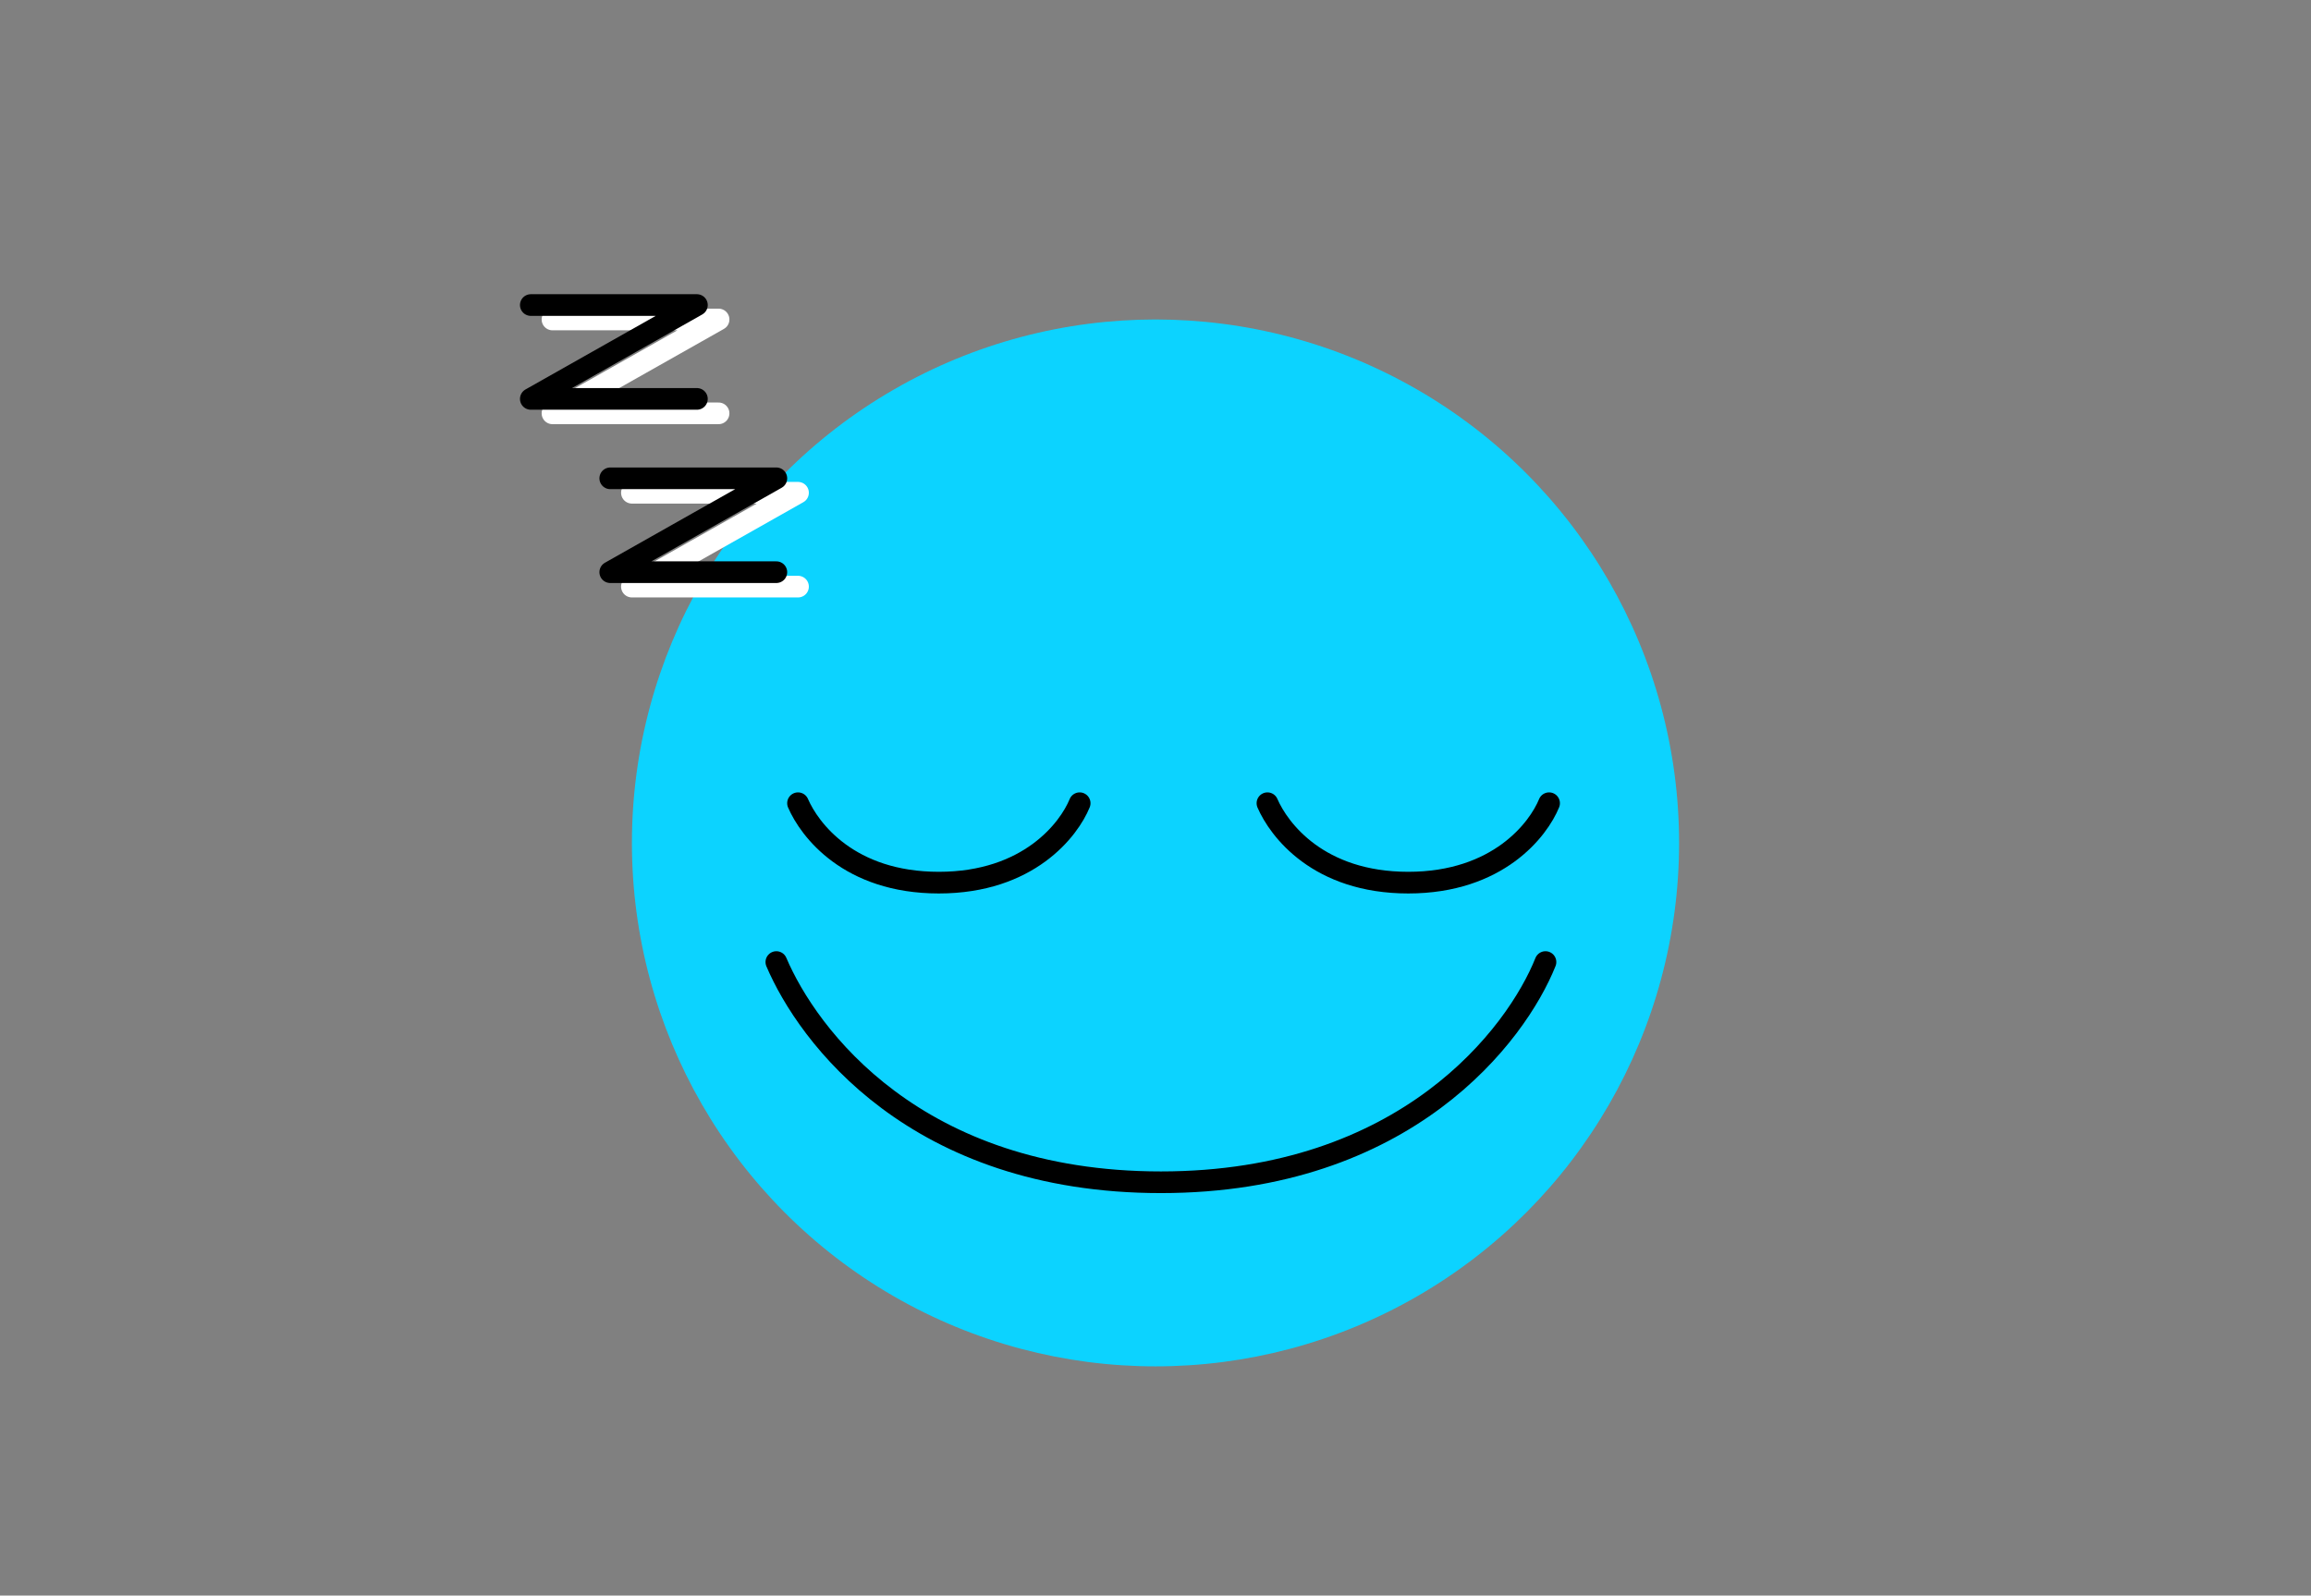 <svg width="320" height="221" viewBox="0 0 320 221" fill="none" xmlns="http://www.w3.org/2000/svg">
<rect x="0" y="0" width="320" height="221" fill="#808080" stroke="none"/>
<circle cx="160" cy="116.75" r="72.5" fill="#0CD3FF"/>
<path d="M107.5 133.25C111.833 143.417 126.75 163.75 160.75 163.75C194.75 163.75 210 143.25 214 133.25" stroke="black" stroke-width="3" stroke-linecap="round" stroke-linejoin="round"/>
<path d="M110.5 111.25C112.087 114.917 117.549 122.25 130 122.25C142.451 122.25 148.035 114.857 149.5 111.25" stroke="black" stroke-width="3" stroke-linecap="round" stroke-linejoin="round"/>
<path d="M175.5 111.25C177.087 114.917 182.549 122.25 195 122.25C207.451 122.25 213.035 114.857 214.5 111.25" stroke="black" stroke-width="3" stroke-linecap="round" stroke-linejoin="round"/>
<path d="M87.5 68.25H110.5L87.5 81.25H110.5" stroke="white" stroke-width="3" stroke-linecap="round" stroke-linejoin="round"/>
<path d="M76.5 44.25H99.5L76.5 57.25H99.5" stroke="white" stroke-width="3" stroke-linecap="round" stroke-linejoin="round"/>
<path d="M84.5 66.25H107.5L84.5 79.25H107.5" stroke="black" stroke-width="3" stroke-linecap="round" stroke-linejoin="round"/>
<path d="M73.5 42.25H96.5L73.5 55.25H96.5" stroke="black" stroke-width="3" stroke-linecap="round" stroke-linejoin="round"/>
</svg>
